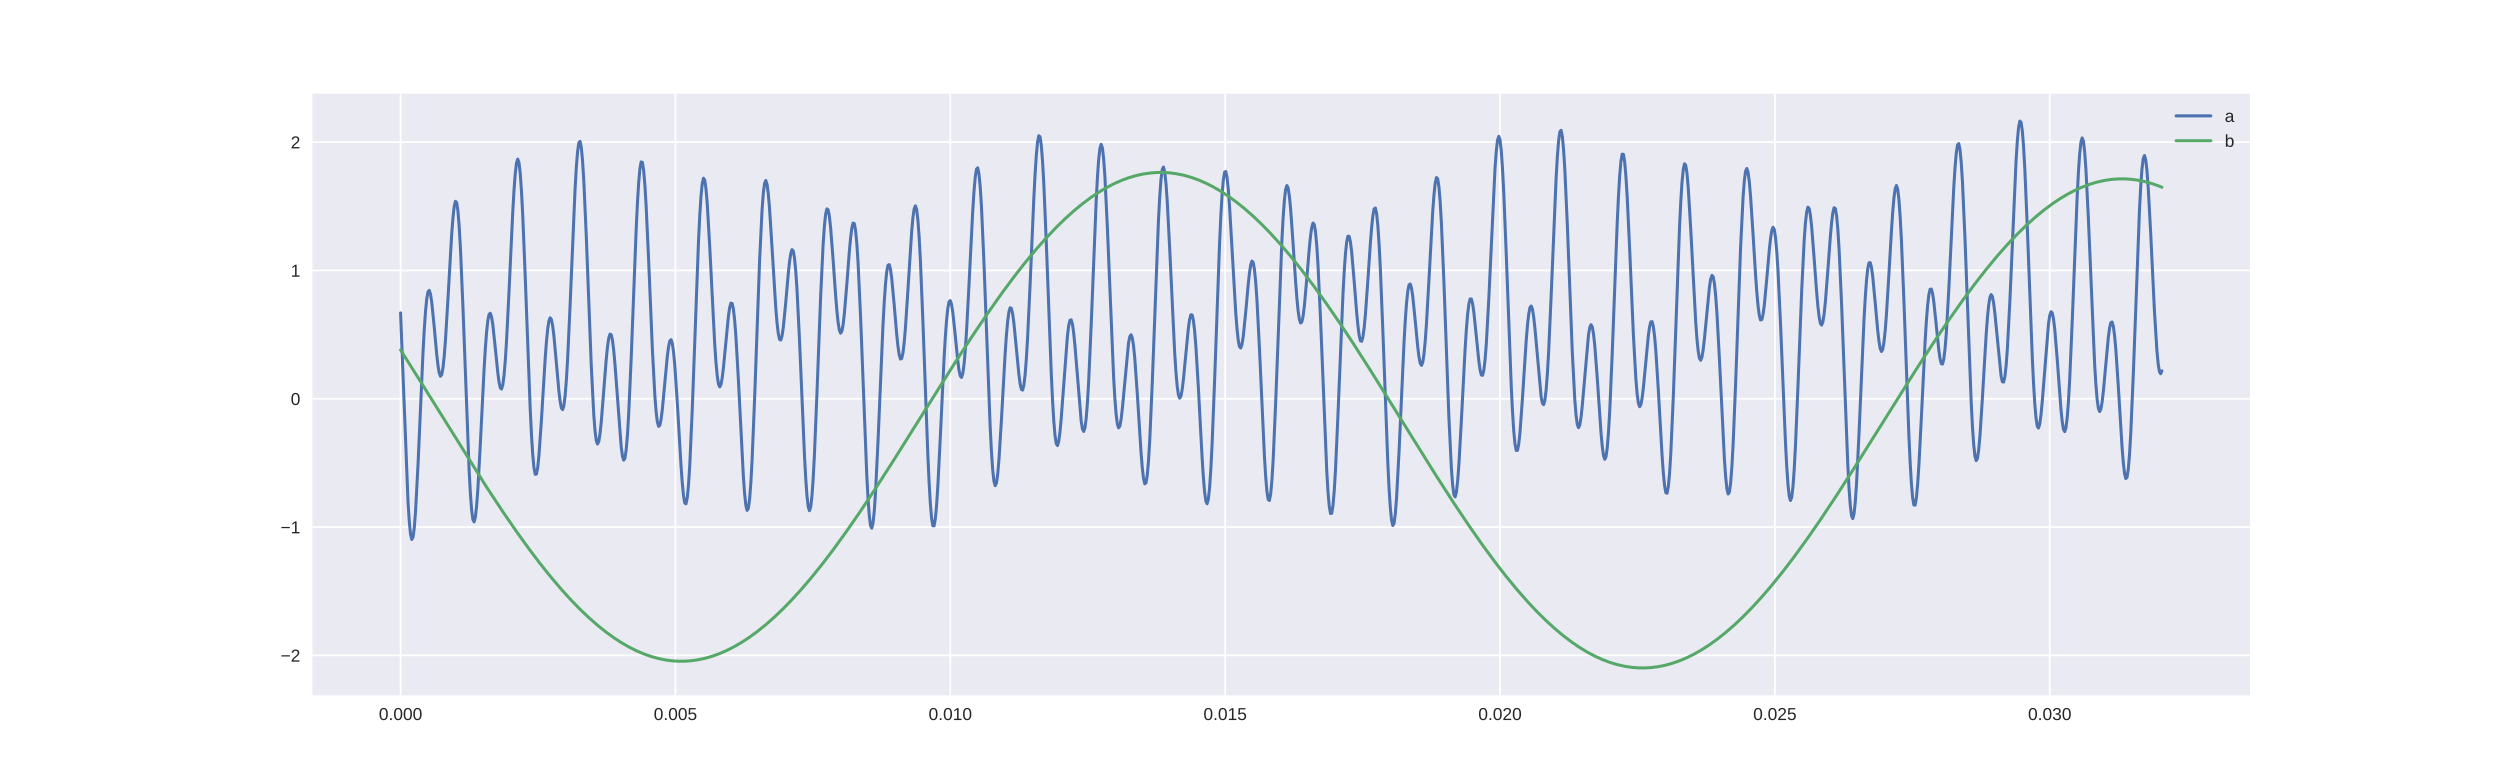 <?xml version="1.0" encoding="utf-8" standalone="no"?>
<!DOCTYPE svg PUBLIC "-//W3C//DTD SVG 1.1//EN"
  "http://www.w3.org/Graphics/SVG/1.1/DTD/svg11.dtd">
<!-- Created with matplotlib (http://matplotlib.org/) -->
<svg height="360pt" version="1.1" viewBox="0 0 1152 360" width="1152pt" xmlns="http://www.w3.org/2000/svg" xmlns:xlink="http://www.w3.org/1999/xlink">
 <defs>
  <style type="text/css">
*{stroke-linecap:butt;stroke-linejoin:round;}
  </style>
 </defs>
 <g id="figure_1">
  <g id="patch_1">
   <path d="M 0 360 
L 1152 360 
L 1152 0 
L 0 0 
z
" style="fill:#ffffff;"/>
  </g>
  <g id="axes_1">
   <g id="patch_2">
    <path d="M 144 320.4 
L 1036.8 320.4 
L 1036.8 43.2 
L 144 43.2 
z
" style="fill:#eaeaf2;"/>
   </g>
   <g id="matplotlib.axis_1">
    <g id="xtick_1">
     <g id="line2d_1">
      <path clip-path="url(#pbe08ebaee0)" d="M 184.582 320.4 
L 184.582 43.2 
" style="fill:none;stroke:#ffffff;stroke-linecap:round;stroke-width:0.8;"/>
     </g>
     <g id="line2d_2"/>
     <g id="text_1">
      <!-- 0.000 -->
      <defs>
       <path d="M 51.703 34.422 
Q 51.703 24.516 49.828 17.75 
Q 47.953 10.984 44.703 6.812 
Q 41.453 2.641 37.062 0.828 
Q 32.672 -0.984 27.688 -0.984 
Q 22.656 -0.984 18.312 0.828 
Q 13.969 2.641 10.766 6.781 
Q 7.562 10.938 5.734 17.703 
Q 3.906 24.469 3.906 34.422 
Q 3.906 44.828 5.734 51.641 
Q 7.562 58.453 10.781 62.5 
Q 14.016 66.547 18.406 68.188 
Q 22.797 69.828 27.984 69.828 
Q 32.906 69.828 37.219 68.188 
Q 41.547 66.547 44.766 62.5 
Q 48 58.453 49.844 51.641 
Q 51.703 44.828 51.703 34.422 
M 42.781 34.422 
Q 42.781 42.625 41.797 48.062 
Q 40.828 53.516 38.922 56.766 
Q 37.016 60.016 34.25 61.359 
Q 31.5 62.703 27.984 62.703 
Q 24.266 62.703 21.438 61.328 
Q 18.609 59.969 16.672 56.719 
Q 14.75 53.469 13.766 48.016 
Q 12.797 42.578 12.797 34.422 
Q 12.797 26.516 13.797 21.094 
Q 14.797 15.672 16.719 12.375 
Q 18.656 9.078 21.438 7.641 
Q 24.219 6.203 27.781 6.203 
Q 31.25 6.203 34.031 7.641 
Q 36.812 9.078 38.734 12.375 
Q 40.672 15.672 41.719 21.094 
Q 42.781 26.516 42.781 34.422 
" id="LiberationSans-30"/>
       <path d="M 9.125 0 
L 9.125 10.688 
L 18.656 10.688 
L 18.656 0 
z
" id="LiberationSans-2e"/>
      </defs>
      <g style="fill:#262626;" transform="translate(174.573 331.798)scale(0.08 -0.08)">
       <use xlink:href="#LiberationSans-30"/>
       <use x="55.615" xlink:href="#LiberationSans-2e"/>
       <use x="83.398" xlink:href="#LiberationSans-30"/>
       <use x="139.014" xlink:href="#LiberationSans-30"/>
       <use x="194.629" xlink:href="#LiberationSans-30"/>
      </g>
     </g>
    </g>
    <g id="xtick_2">
     <g id="line2d_3">
      <path clip-path="url(#pbe08ebaee0)" d="M 311.238 320.4 
L 311.238 43.2 
" style="fill:none;stroke:#ffffff;stroke-linecap:round;stroke-width:0.8;"/>
     </g>
     <g id="line2d_4"/>
     <g id="text_2">
      <!-- 0.005 -->
      <defs>
       <path d="M 51.422 22.406 
Q 51.422 17.234 49.859 12.938 
Q 48.297 8.641 45.219 5.531 
Q 42.141 2.438 37.578 0.719 
Q 33.016 -0.984 27 -0.984 
Q 21.578 -0.984 17.547 0.281 
Q 13.531 1.562 10.734 3.781 
Q 7.953 6 6.312 8.984 
Q 4.688 11.969 4 15.375 
L 12.891 16.406 
Q 13.422 14.453 14.391 12.625 
Q 15.375 10.797 17.062 9.344 
Q 18.75 7.906 21.219 7.047 
Q 23.688 6.203 27.203 6.203 
Q 30.609 6.203 33.391 7.25 
Q 36.188 8.297 38.156 10.344 
Q 40.141 12.406 41.203 15.375 
Q 42.281 18.359 42.281 22.219 
Q 42.281 25.391 41.25 28.047 
Q 40.234 30.719 38.328 32.641 
Q 36.422 34.578 33.656 35.641 
Q 30.906 36.719 27.391 36.719 
Q 25.203 36.719 23.344 36.328 
Q 21.484 35.938 19.891 35.25 
Q 18.312 34.578 17.016 33.672 
Q 15.719 32.766 14.594 31.781 
L 6 31.781 
L 8.297 68.797 
L 47.406 68.797 
L 47.406 61.328 
L 16.312 61.328 
L 14.984 39.5 
Q 17.328 41.312 20.844 42.594 
Q 24.359 43.891 29.203 43.891 
Q 34.328 43.891 38.422 42.328 
Q 42.531 40.766 45.406 37.906 
Q 48.297 35.062 49.859 31.109 
Q 51.422 27.156 51.422 22.406 
" id="LiberationSans-35"/>
      </defs>
      <g style="fill:#262626;" transform="translate(301.23 331.798)scale(0.08 -0.08)">
       <use xlink:href="#LiberationSans-30"/>
       <use x="55.615" xlink:href="#LiberationSans-2e"/>
       <use x="83.398" xlink:href="#LiberationSans-30"/>
       <use x="139.014" xlink:href="#LiberationSans-30"/>
       <use x="194.629" xlink:href="#LiberationSans-35"/>
      </g>
     </g>
    </g>
    <g id="xtick_3">
     <g id="line2d_5">
      <path clip-path="url(#pbe08ebaee0)" d="M 437.895 320.4 
L 437.895 43.2 
" style="fill:none;stroke:#ffffff;stroke-linecap:round;stroke-width:0.8;"/>
     </g>
     <g id="line2d_6"/>
     <g id="text_3">
      <!-- 0.010 -->
      <defs>
       <path d="M 7.625 0 
L 7.625 7.469 
L 25.141 7.469 
L 25.141 60.406 
L 9.625 49.312 
L 9.625 57.625 
L 25.875 68.797 
L 33.984 68.797 
L 33.984 7.469 
L 50.734 7.469 
L 50.734 0 
z
" id="LiberationSans-31"/>
      </defs>
      <g style="fill:#262626;" transform="translate(427.886 331.798)scale(0.08 -0.08)">
       <use xlink:href="#LiberationSans-30"/>
       <use x="55.615" xlink:href="#LiberationSans-2e"/>
       <use x="83.398" xlink:href="#LiberationSans-30"/>
       <use x="139.014" xlink:href="#LiberationSans-31"/>
       <use x="194.629" xlink:href="#LiberationSans-30"/>
      </g>
     </g>
    </g>
    <g id="xtick_4">
     <g id="line2d_7">
      <path clip-path="url(#pbe08ebaee0)" d="M 564.552 320.4 
L 564.552 43.2 
" style="fill:none;stroke:#ffffff;stroke-linecap:round;stroke-width:0.8;"/>
     </g>
     <g id="line2d_8"/>
     <g id="text_4">
      <!-- 0.015 -->
      <g style="fill:#262626;" transform="translate(554.543 331.798)scale(0.08 -0.08)">
       <use xlink:href="#LiberationSans-30"/>
       <use x="55.615" xlink:href="#LiberationSans-2e"/>
       <use x="83.398" xlink:href="#LiberationSans-30"/>
       <use x="139.014" xlink:href="#LiberationSans-31"/>
       <use x="194.629" xlink:href="#LiberationSans-35"/>
      </g>
     </g>
    </g>
    <g id="xtick_5">
     <g id="line2d_9">
      <path clip-path="url(#pbe08ebaee0)" d="M 691.208 320.4 
L 691.208 43.2 
" style="fill:none;stroke:#ffffff;stroke-linecap:round;stroke-width:0.8;"/>
     </g>
     <g id="line2d_10"/>
     <g id="text_5">
      <!-- 0.020 -->
      <defs>
       <path d="M 5.031 0 
L 5.031 6.203 
Q 7.516 11.922 11.109 16.281 
Q 14.703 20.656 18.656 24.188 
Q 22.609 27.734 26.484 30.766 
Q 30.375 33.797 33.5 36.812 
Q 36.625 39.844 38.547 43.156 
Q 40.484 46.484 40.484 50.688 
Q 40.484 53.609 39.594 55.828 
Q 38.719 58.062 37.062 59.562 
Q 35.406 61.078 33.078 61.828 
Q 30.766 62.594 27.938 62.594 
Q 25.297 62.594 22.969 61.859 
Q 20.656 61.141 18.844 59.672 
Q 17.047 58.203 15.891 56.031 
Q 14.75 53.859 14.406 50.984 
L 5.422 51.812 
Q 5.859 55.516 7.469 58.781 
Q 9.078 62.062 11.906 64.531 
Q 14.75 67 18.719 68.406 
Q 22.703 69.828 27.938 69.828 
Q 33.062 69.828 37.062 68.609 
Q 41.062 67.391 43.812 64.984 
Q 46.578 62.594 48.047 59.078 
Q 49.516 55.562 49.516 50.984 
Q 49.516 47.516 48.266 44.391 
Q 47.016 41.266 44.938 38.422 
Q 42.875 35.594 40.141 32.953 
Q 37.406 30.328 34.422 27.812 
Q 31.453 25.297 28.422 22.828 
Q 25.391 20.359 22.719 17.859 
Q 20.062 15.375 17.969 12.812 
Q 15.875 10.25 14.703 7.469 
L 50.594 7.469 
L 50.594 0 
z
" id="LiberationSans-32"/>
      </defs>
      <g style="fill:#262626;" transform="translate(681.2 331.798)scale(0.08 -0.08)">
       <use xlink:href="#LiberationSans-30"/>
       <use x="55.615" xlink:href="#LiberationSans-2e"/>
       <use x="83.398" xlink:href="#LiberationSans-30"/>
       <use x="139.014" xlink:href="#LiberationSans-32"/>
       <use x="194.629" xlink:href="#LiberationSans-30"/>
      </g>
     </g>
    </g>
    <g id="xtick_6">
     <g id="line2d_11">
      <path clip-path="url(#pbe08ebaee0)" d="M 817.865 320.4 
L 817.865 43.2 
" style="fill:none;stroke:#ffffff;stroke-linecap:round;stroke-width:0.8;"/>
     </g>
     <g id="line2d_12"/>
     <g id="text_6">
      <!-- 0.025 -->
      <g style="fill:#262626;" transform="translate(807.856 331.798)scale(0.08 -0.08)">
       <use xlink:href="#LiberationSans-30"/>
       <use x="55.615" xlink:href="#LiberationSans-2e"/>
       <use x="83.398" xlink:href="#LiberationSans-30"/>
       <use x="139.014" xlink:href="#LiberationSans-32"/>
       <use x="194.629" xlink:href="#LiberationSans-35"/>
      </g>
     </g>
    </g>
    <g id="xtick_7">
     <g id="line2d_13">
      <path clip-path="url(#pbe08ebaee0)" d="M 944.522 320.4 
L 944.522 43.2 
" style="fill:none;stroke:#ffffff;stroke-linecap:round;stroke-width:0.8;"/>
     </g>
     <g id="line2d_14"/>
     <g id="text_7">
      <!-- 0.030 -->
      <defs>
       <path d="M 51.219 19 
Q 51.219 14.266 49.672 10.547 
Q 48.141 6.844 45.188 4.266 
Q 42.234 1.703 37.859 0.359 
Q 33.5 -0.984 27.875 -0.984 
Q 21.484 -0.984 17.109 0.609 
Q 12.75 2.203 9.906 4.812 
Q 7.078 7.422 5.656 10.766 
Q 4.25 14.109 3.812 17.672 
L 12.891 18.5 
Q 13.281 15.766 14.328 13.516 
Q 15.375 11.281 17.188 9.672 
Q 19 8.062 21.625 7.172 
Q 24.266 6.297 27.875 6.297 
Q 34.516 6.297 38.297 9.562 
Q 42.094 12.844 42.094 19.281 
Q 42.094 23.094 40.406 25.406 
Q 38.719 27.734 36.203 29.031 
Q 33.688 30.328 30.734 30.766 
Q 27.781 31.203 25.297 31.203 
L 20.312 31.203 
L 20.312 38.812 
L 25.094 38.812 
Q 27.594 38.812 30.266 39.328 
Q 32.953 39.844 35.172 41.188 
Q 37.406 42.531 38.844 44.828 
Q 40.281 47.125 40.281 50.688 
Q 40.281 56.203 37.031 59.391 
Q 33.797 62.594 27.391 62.594 
Q 21.578 62.594 17.984 59.609 
Q 14.406 56.641 13.812 51.219 
L 4.984 51.906 
Q 5.516 56.453 7.469 59.812 
Q 9.422 63.188 12.422 65.406 
Q 15.438 67.625 19.281 68.719 
Q 23.141 69.828 27.484 69.828 
Q 33.25 69.828 37.391 68.375 
Q 41.547 66.938 44.188 64.469 
Q 46.828 62.016 48.062 58.688 
Q 49.312 55.375 49.312 51.609 
Q 49.312 48.578 48.484 45.938 
Q 47.656 43.312 45.891 41.203 
Q 44.141 39.109 41.422 37.594 
Q 38.719 36.078 34.906 35.297 
L 34.906 35.109 
Q 39.062 34.672 42.141 33.219 
Q 45.219 31.781 47.219 29.625 
Q 49.219 27.484 50.219 24.75 
Q 51.219 22.016 51.219 19 
" id="LiberationSans-33"/>
      </defs>
      <g style="fill:#262626;" transform="translate(934.513 331.798)scale(0.08 -0.08)">
       <use xlink:href="#LiberationSans-30"/>
       <use x="55.615" xlink:href="#LiberationSans-2e"/>
       <use x="83.398" xlink:href="#LiberationSans-30"/>
       <use x="139.014" xlink:href="#LiberationSans-33"/>
       <use x="194.629" xlink:href="#LiberationSans-30"/>
      </g>
     </g>
    </g>
   </g>
   <g id="matplotlib.axis_2">
    <g id="ytick_1">
     <g id="line2d_15">
      <path clip-path="url(#pbe08ebaee0)" d="M 144 301.984 
L 1036.8 301.984 
" style="fill:none;stroke:#ffffff;stroke-linecap:round;stroke-width:0.8;"/>
     </g>
     <g id="line2d_16"/>
     <g id="text_8">
      <!-- −2 -->
      <defs>
       <path d="M 4.938 29.688 
L 4.938 36.812 
L 53.516 36.812 
L 53.516 29.688 
z
" id="LiberationSans-2212"/>
      </defs>
      <g style="fill:#262626;" transform="translate(129.279 304.883)scale(0.08 -0.08)">
       <use xlink:href="#LiberationSans-2212"/>
       <use x="58.398" xlink:href="#LiberationSans-32"/>
      </g>
     </g>
    </g>
    <g id="ytick_2">
     <g id="line2d_17">
      <path clip-path="url(#pbe08ebaee0)" d="M 144 242.859 
L 1036.8 242.859 
" style="fill:none;stroke:#ffffff;stroke-linecap:round;stroke-width:0.8;"/>
     </g>
     <g id="line2d_18"/>
     <g id="text_9">
      <!-- −1 -->
      <g style="fill:#262626;" transform="translate(129.279 245.758)scale(0.08 -0.08)">
       <use xlink:href="#LiberationSans-2212"/>
       <use x="58.398" xlink:href="#LiberationSans-31"/>
      </g>
     </g>
    </g>
    <g id="ytick_3">
     <g id="line2d_19">
      <path clip-path="url(#pbe08ebaee0)" d="M 144 183.733 
L 1036.8 183.733 
" style="fill:none;stroke:#ffffff;stroke-linecap:round;stroke-width:0.8;"/>
     </g>
     <g id="line2d_20"/>
     <g id="text_10">
      <!-- 0 -->
      <g style="fill:#262626;" transform="translate(133.951 186.632)scale(0.08 -0.08)">
       <use xlink:href="#LiberationSans-30"/>
      </g>
     </g>
    </g>
    <g id="ytick_4">
     <g id="line2d_21">
      <path clip-path="url(#pbe08ebaee0)" d="M 144 124.608 
L 1036.8 124.608 
" style="fill:none;stroke:#ffffff;stroke-linecap:round;stroke-width:0.8;"/>
     </g>
     <g id="line2d_22"/>
     <g id="text_11">
      <!-- 1 -->
      <g style="fill:#262626;" transform="translate(133.951 127.507)scale(0.08 -0.08)">
       <use xlink:href="#LiberationSans-31"/>
      </g>
     </g>
    </g>
    <g id="ytick_5">
     <g id="line2d_23">
      <path clip-path="url(#pbe08ebaee0)" d="M 144 65.482 
L 1036.8 65.482 
" style="fill:none;stroke:#ffffff;stroke-linecap:round;stroke-width:0.8;"/>
     </g>
     <g id="line2d_24"/>
     <g id="text_12">
      <!-- 2 -->
      <g style="fill:#262626;" transform="translate(133.951 68.381)scale(0.08 -0.08)">
       <use xlink:href="#LiberationSans-32"/>
      </g>
     </g>
    </g>
   </g>
   <g id="line2d_25">
    <path clip-path="url(#pbe08ebaee0)" d="M 184.582 144.185 
L 188.028 231.426 
L 188.603 240.373 
L 189.177 246.177 
L 189.751 248.584 
L 190.326 247.535 
L 190.9 243.163 
L 191.475 235.787 
L 192.624 214.084 
L 194.921 162.391 
L 195.496 151.923 
L 196.07 143.585 
L 196.644 137.71 
L 197.219 134.455 
L 197.793 133.79 
L 198.368 135.513 
L 198.942 139.256 
L 200.091 150.711 
L 201.24 163.25 
L 201.814 168.316 
L 202.388 171.829 
L 202.963 173.368 
L 203.537 172.658 
L 204.112 169.596 
L 204.686 164.257 
L 205.26 156.893 
L 206.409 137.867 
L 208.132 108.015 
L 208.707 100.5 
L 209.281 95.262 
L 209.856 92.777 
L 210.43 93.371 
L 211.005 97.188 
L 211.579 104.184 
L 212.153 114.123 
L 213.302 141.029 
L 216.174 216.708 
L 216.749 227.284 
L 217.323 234.945 
L 217.897 239.383 
L 218.472 240.477 
L 219.046 238.302 
L 219.621 233.115 
L 220.195 225.345 
L 221.344 204.413 
L 223.067 170.095 
L 223.641 160.631 
L 224.216 153.069 
L 224.79 147.75 
L 225.365 144.845 
L 225.939 144.345 
L 226.513 146.063 
L 227.088 149.652 
L 228.237 160.406 
L 229.386 171.779 
L 229.96 176.09 
L 230.534 178.728 
L 231.109 179.258 
L 231.683 177.396 
L 232.258 173.026 
L 232.832 166.214 
L 233.406 157.202 
L 234.555 134.362 
L 236.278 97.693 
L 236.853 87.725 
L 237.427 80.015 
L 238.002 75.091 
L 238.576 73.334 
L 239.15 74.946 
L 239.725 79.939 
L 240.299 88.132 
L 240.874 99.159 
L 242.022 127.472 
L 244.32 188.437 
L 244.894 200.182 
L 245.469 209.318 
L 246.043 215.493 
L 246.618 218.534 
L 247.192 218.462 
L 247.767 215.481 
L 248.341 209.967 
L 249.49 193.513 
L 251.213 165.307 
L 251.787 157.635 
L 252.362 151.73 
L 252.936 147.936 
L 253.511 146.428 
L 254.085 147.205 
L 254.659 150.09 
L 255.234 154.744 
L 256.383 167.334 
L 257.531 180.134 
L 258.106 184.98 
L 258.68 188.01 
L 259.255 188.768 
L 259.829 186.946 
L 260.403 182.407 
L 260.978 175.193 
L 261.552 165.532 
L 262.701 140.613 
L 264.999 86.947 
L 265.573 77.045 
L 266.148 69.85 
L 266.722 65.797 
L 267.296 65.153 
L 267.871 67.99 
L 268.445 74.19 
L 269.02 83.442 
L 270.168 109.052 
L 272.466 168.774 
L 273.615 191.149 
L 274.189 198.523 
L 274.764 203.016 
L 275.338 204.604 
L 275.912 203.447 
L 276.487 199.877 
L 277.061 194.369 
L 278.21 179.96 
L 279.359 165.477 
L 279.933 159.796 
L 280.508 155.834 
L 281.082 153.934 
L 281.657 154.274 
L 282.231 156.858 
L 282.805 161.51 
L 283.38 167.891 
L 286.252 205.923 
L 286.826 210.211 
L 287.401 212.06 
L 287.975 211.128 
L 288.549 207.241 
L 289.124 200.408 
L 289.698 190.829 
L 290.847 165.093 
L 293.145 105.821 
L 293.719 93.807 
L 294.293 84.296 
L 294.868 77.782 
L 295.442 74.589 
L 296.017 74.856 
L 296.591 78.526 
L 297.165 85.353 
L 297.74 94.914 
L 298.889 119.859 
L 300.612 160.907 
L 301.761 182.377 
L 302.335 189.725 
L 302.91 194.443 
L 303.484 196.478 
L 304.058 195.958 
L 304.633 193.182 
L 305.207 188.595 
L 306.356 176.303 
L 307.505 164.186 
L 308.079 159.755 
L 308.654 157.087 
L 309.228 156.526 
L 309.802 158.254 
L 310.377 162.279 
L 310.951 168.43 
L 312.1 185.604 
L 313.823 214.756 
L 314.398 222.631 
L 314.972 228.485 
L 315.546 231.787 
L 316.121 232.149 
L 316.695 229.351 
L 317.27 223.359 
L 317.844 214.328 
L 318.993 188.681 
L 321.865 111.199 
L 322.439 99.46 
L 323.014 90.478 
L 323.588 84.634 
L 324.163 82.125 
L 324.737 82.958 
L 325.311 86.947 
L 325.886 93.729 
L 327.035 113.495 
L 329.332 158.42 
L 329.907 166.813 
L 330.481 173.056 
L 331.055 176.898 
L 331.63 178.268 
L 332.204 177.274 
L 332.779 174.193 
L 333.353 169.454 
L 335.651 145.713 
L 336.225 141.748 
L 336.8 139.674 
L 337.374 139.845 
L 337.948 142.454 
L 338.523 147.519 
L 339.097 154.876 
L 340.246 174.972 
L 342.544 219.537 
L 343.118 227.463 
L 343.692 232.827 
L 344.267 235.187 
L 344.841 234.267 
L 345.416 229.977 
L 345.99 222.421 
L 346.564 211.892 
L 347.713 183.922 
L 350.011 120.318 
L 351.16 96.734 
L 351.734 89.057 
L 352.309 84.516 
L 352.883 83.169 
L 353.457 84.888 
L 354.032 89.364 
L 354.606 96.134 
L 355.755 114.121 
L 357.478 141.872 
L 358.053 148.756 
L 358.627 153.66 
L 359.201 156.331 
L 359.776 156.686 
L 360.35 154.825 
L 360.925 151.014 
L 362.073 139.34 
L 363.222 126.232 
L 363.797 120.773 
L 364.371 116.865 
L 364.945 115.015 
L 365.52 115.598 
L 366.094 118.828 
L 366.669 124.742 
L 367.243 133.192 
L 368.392 156.244 
L 370.69 209.622 
L 371.264 220.207 
L 371.838 228.324 
L 372.413 233.476 
L 372.987 235.325 
L 373.562 233.721 
L 374.136 228.704 
L 374.71 220.511 
L 375.285 209.555 
L 376.434 181.736 
L 378.157 136.4 
L 379.306 112.471 
L 379.88 104.154 
L 380.454 98.709 
L 381.029 96.238 
L 381.603 96.659 
L 382.178 99.708 
L 382.752 104.967 
L 383.901 119.833 
L 385.05 136.079 
L 385.624 143.07 
L 386.198 148.558 
L 386.773 152.129 
L 387.347 153.527 
L 387.922 152.666 
L 388.496 149.641 
L 389.071 144.714 
L 390.219 130.955 
L 391.368 116.002 
L 391.943 109.75 
L 392.517 105.167 
L 393.091 102.787 
L 393.666 103.019 
L 394.24 106.107 
L 394.815 112.122 
L 395.389 120.943 
L 396.538 145.632 
L 399.41 218.944 
L 399.984 229.653 
L 400.559 237.531 
L 401.133 242.183 
L 401.707 243.393 
L 402.282 241.139 
L 402.856 235.593 
L 403.431 227.109 
L 404.58 203.513 
L 406.877 149.829 
L 407.452 139.26 
L 408.026 130.962 
L 408.6 125.248 
L 409.175 122.253 
L 409.749 121.927 
L 410.324 124.043 
L 410.898 128.215 
L 412.047 140.566 
L 413.196 153.993 
L 413.77 159.497 
L 414.344 163.452 
L 414.919 165.446 
L 415.493 165.22 
L 416.068 162.685 
L 416.642 157.931 
L 417.216 151.22 
L 418.365 133.743 
L 420.088 106.807 
L 420.663 100.375 
L 421.237 96.24 
L 421.812 94.849 
L 422.386 96.495 
L 422.961 101.29 
L 423.535 109.156 
L 424.109 119.829 
L 425.258 147.685 
L 427.556 209.845 
L 428.13 222.248 
L 428.705 232.057 
L 429.279 238.824 
L 429.853 242.274 
L 430.428 242.322 
L 431.002 239.08 
L 431.577 232.84 
L 432.151 224.062 
L 433.3 201.357 
L 435.023 165.215 
L 435.597 155.382 
L 436.172 147.557 
L 436.746 142.07 
L 437.321 139.073 
L 437.895 138.54 
L 438.469 140.265 
L 439.044 143.886 
L 440.193 154.732 
L 441.342 166.199 
L 441.916 170.565 
L 442.49 173.275 
L 443.065 173.91 
L 443.639 172.202 
L 444.214 168.055 
L 444.788 161.549 
L 445.362 152.946 
L 446.511 131.267 
L 448.234 97.216 
L 448.809 88.313 
L 449.383 81.727 
L 449.958 77.956 
L 450.532 77.346 
L 451.106 80.065 
L 451.681 86.087 
L 452.255 95.196 
L 453.404 120.928 
L 456.276 196.855 
L 456.85 208.011 
L 457.425 216.404 
L 457.999 221.71 
L 458.574 223.788 
L 459.148 222.693 
L 459.723 218.661 
L 460.297 212.098 
L 461.446 193.656 
L 463.169 162.979 
L 463.743 154.642 
L 464.318 148.142 
L 464.892 143.813 
L 465.467 141.816 
L 466.041 142.136 
L 466.615 144.582 
L 467.19 148.801 
L 468.339 160.504 
L 469.487 172.389 
L 470.062 176.783 
L 470.636 179.382 
L 471.211 179.752 
L 471.785 177.605 
L 472.359 172.827 
L 472.934 165.482 
L 473.508 155.819 
L 474.657 131.343 
L 476.38 91.553 
L 476.955 80.432 
L 477.529 71.544 
L 478.104 65.444 
L 478.678 62.533 
L 479.252 63.039 
L 479.827 66.999 
L 480.401 74.255 
L 480.976 84.461 
L 482.124 111.554 
L 484.422 172.082 
L 484.996 184.155 
L 485.571 193.787 
L 486.145 200.614 
L 486.72 204.453 
L 487.294 205.307 
L 487.868 203.368 
L 488.443 198.991 
L 489.017 192.678 
L 491.889 154.576 
L 492.464 150.032 
L 493.038 147.576 
L 493.613 147.374 
L 494.187 149.414 
L 494.761 153.51 
L 495.336 159.312 
L 498.208 194.022 
L 498.782 197.62 
L 499.357 198.814 
L 499.931 197.287 
L 500.505 192.893 
L 501.08 185.671 
L 501.654 175.842 
L 502.803 150.114 
L 505.101 93.113 
L 505.675 82.097 
L 506.249 73.714 
L 506.824 68.424 
L 507.398 66.518 
L 507.973 68.094 
L 508.547 73.058 
L 509.121 81.125 
L 510.27 104.609 
L 513.142 173.514 
L 513.717 183.372 
L 514.291 190.71 
L 514.866 195.311 
L 515.44 197.145 
L 516.014 196.364 
L 516.589 193.289 
L 517.163 188.384 
L 520.035 158.051 
L 520.61 155.108 
L 521.184 154.259 
L 521.758 155.675 
L 522.333 159.346 
L 522.907 165.089 
L 524.056 181.245 
L 525.779 208.339 
L 526.354 215.42 
L 526.928 220.457 
L 527.502 222.946 
L 528.077 222.528 
L 528.651 219.014 
L 529.226 212.403 
L 529.8 202.881 
L 530.949 176.741 
L 533.821 101.447 
L 534.395 90.694 
L 534.97 82.83 
L 535.544 78.204 
L 536.119 76.977 
L 536.693 79.118 
L 537.267 84.406 
L 537.842 92.442 
L 538.991 114.47 
L 541.288 162.461 
L 541.863 171.298 
L 542.437 177.872 
L 543.011 181.951 
L 543.586 183.48 
L 544.16 182.587 
L 544.735 179.567 
L 545.309 174.863 
L 547.607 151.164 
L 548.181 147.182 
L 548.756 145.06 
L 549.33 145.139 
L 549.904 147.595 
L 550.479 152.427 
L 551.053 159.457 
L 552.202 178.562 
L 553.925 210.846 
L 554.5 219.763 
L 555.074 226.625 
L 555.648 230.882 
L 556.223 232.124 
L 556.797 230.111 
L 557.372 224.79 
L 557.946 216.298 
L 558.52 204.962 
L 559.669 175.872 
L 561.967 112.375 
L 562.541 99.857 
L 563.116 89.954 
L 563.69 83.065 
L 564.265 79.407 
L 564.839 79.007 
L 565.413 81.702 
L 565.988 87.151 
L 566.562 94.862 
L 567.711 114.544 
L 569.434 144.181 
L 570.009 151.51 
L 570.583 156.782 
L 571.157 159.754 
L 571.732 160.362 
L 572.306 158.717 
L 572.881 155.102 
L 574.029 143.8 
L 575.178 131.064 
L 575.753 125.784 
L 576.327 122.035 
L 576.901 120.307 
L 577.476 120.957 
L 578.05 124.177 
L 578.625 129.982 
L 579.199 138.205 
L 580.348 160.384 
L 582.646 210.194 
L 583.22 219.559 
L 583.794 226.37 
L 584.369 230.162 
L 584.943 230.634 
L 585.518 227.673 
L 586.092 221.359 
L 586.666 211.963 
L 587.815 185.861 
L 590.687 111.06 
L 591.262 100.357 
L 591.836 92.385 
L 592.41 87.406 
L 592.985 85.495 
L 593.559 86.538 
L 594.134 90.245 
L 594.708 96.171 
L 595.857 112.313 
L 597.006 129.674 
L 597.58 137.151 
L 598.154 143.082 
L 598.729 147.063 
L 599.303 148.849 
L 599.878 148.369 
L 600.452 145.729 
L 601.027 141.207 
L 602.175 128.34 
L 603.324 114.404 
L 603.899 108.69 
L 604.473 104.644 
L 605.047 102.782 
L 605.622 103.486 
L 606.196 106.977 
L 606.771 113.297 
L 607.345 122.301 
L 608.494 146.9 
L 611.366 216.957 
L 611.94 226.557 
L 612.515 233.231 
L 613.089 236.616 
L 613.663 236.537 
L 614.238 233.008 
L 614.812 226.24 
L 615.387 216.623 
L 616.535 191.143 
L 618.833 135.682 
L 619.408 125.094 
L 619.982 116.922 
L 620.556 111.461 
L 621.131 108.82 
L 621.705 108.926 
L 622.28 111.528 
L 622.854 116.216 
L 624.003 129.627 
L 625.152 144.079 
L 625.726 150.076 
L 626.3 154.519 
L 626.875 157.007 
L 627.449 157.291 
L 628.024 155.298 
L 628.598 151.13 
L 629.172 145.064 
L 630.321 129.076 
L 631.47 112.049 
L 632.044 104.854 
L 632.619 99.409 
L 633.193 96.265 
L 633.768 95.844 
L 634.342 98.406 
L 634.917 104.032 
L 635.491 112.615 
L 636.065 123.859 
L 637.214 152.336 
L 639.512 213.382 
L 640.086 225.051 
L 640.661 233.986 
L 641.235 239.77 
L 641.809 242.164 
L 642.384 241.12 
L 642.958 236.785 
L 643.533 229.49 
L 644.681 208.109 
L 646.979 157.692 
L 647.553 147.621 
L 648.128 139.681 
L 648.702 134.182 
L 649.277 131.261 
L 649.851 130.868 
L 650.425 132.781 
L 651 136.618 
L 652.149 147.932 
L 653.298 159.871 
L 653.872 164.478 
L 654.446 167.443 
L 655.021 168.36 
L 655.595 166.978 
L 656.17 163.215 
L 656.744 157.171 
L 657.318 149.118 
L 658.467 128.845 
L 660.19 97.66 
L 660.765 89.867 
L 661.339 84.431 
L 661.914 81.82 
L 662.488 82.346 
L 663.062 86.141 
L 663.637 93.145 
L 664.211 103.109 
L 665.36 130.055 
L 667.658 192.562 
L 668.806 215.964 
L 669.381 223.537 
L 669.955 227.909 
L 670.53 228.973 
L 671.104 226.818 
L 671.679 221.715 
L 672.253 214.1 
L 673.402 193.715 
L 675.125 160.76 
L 675.699 151.85 
L 676.274 144.863 
L 676.848 140.118 
L 677.423 137.763 
L 677.997 137.767 
L 678.571 139.922 
L 679.146 143.863 
L 680.295 155.013 
L 681.443 166.332 
L 682.018 170.453 
L 682.592 172.802 
L 683.167 172.962 
L 683.741 170.666 
L 684.315 165.82 
L 684.89 158.51 
L 686.039 137.722 
L 688.911 77.439 
L 689.485 69.602 
L 690.06 64.609 
L 690.634 62.829 
L 691.208 64.452 
L 691.783 69.477 
L 692.357 77.708 
L 692.932 88.768 
L 694.08 117.091 
L 696.378 177.771 
L 696.952 189.411 
L 697.527 198.453 
L 698.101 204.56 
L 698.676 207.576 
L 699.25 207.537 
L 699.824 204.663 
L 700.399 199.338 
L 701.548 183.542 
L 703.271 156.987 
L 703.845 150.002 
L 704.42 144.824 
L 704.994 141.772 
L 705.568 141.001 
L 706.143 142.485 
L 706.717 146.024 
L 707.292 151.257 
L 710.164 182.87 
L 710.738 185.852 
L 711.313 186.472 
L 711.887 184.438 
L 712.461 179.629 
L 713.036 172.108 
L 713.61 162.123 
L 714.759 136.575 
L 717.057 82.069 
L 717.631 72.069 
L 718.205 64.811 
L 718.78 60.724 
L 719.354 60.059 
L 719.929 62.878 
L 720.503 69.047 
L 721.077 78.246 
L 722.226 103.644 
L 724.524 162.472 
L 725.673 184.28 
L 726.247 191.393 
L 726.822 195.663 
L 727.396 197.085 
L 727.97 195.837 
L 728.545 192.262 
L 729.119 186.847 
L 731.991 154.218 
L 732.566 150.875 
L 733.14 149.631 
L 733.714 150.639 
L 734.289 153.878 
L 734.863 159.151 
L 736.012 174.216 
L 737.735 199.277 
L 738.31 205.609 
L 738.884 209.891 
L 739.458 211.645 
L 740.033 210.54 
L 740.607 206.42 
L 741.182 199.311 
L 741.756 189.43 
L 742.905 163.078 
L 745.203 102.838 
L 745.777 90.657 
L 746.351 81.001 
L 746.926 74.352 
L 747.5 71.024 
L 748.075 71.143 
L 748.649 74.637 
L 749.223 81.249 
L 749.798 90.548 
L 750.947 114.799 
L 752.67 154.417 
L 753.819 174.791 
L 754.393 181.599 
L 754.967 185.812 
L 755.542 187.394 
L 756.116 186.495 
L 756.691 183.428 
L 757.265 178.652 
L 759.563 154.608 
L 760.137 150.528 
L 760.712 148.287 
L 761.286 148.212 
L 761.86 150.462 
L 762.435 155.022 
L 763.009 161.698 
L 764.158 179.809 
L 765.881 209.851 
L 766.456 217.855 
L 767.03 223.755 
L 767.604 227.027 
L 768.179 227.295 
L 768.753 224.351 
L 769.328 218.176 
L 769.902 208.943 
L 771.051 182.89 
L 773.923 104.782 
L 774.497 92.988 
L 775.072 83.955 
L 775.646 78.051 
L 776.22 75.46 
L 776.795 76.174 
L 777.369 79.994 
L 777.944 86.547 
L 779.093 105.65 
L 781.39 148.495 
L 781.965 156.277 
L 782.539 161.909 
L 783.113 165.163 
L 783.688 165.989 
L 784.262 164.517 
L 784.837 161.045 
L 785.411 156.016 
L 787.709 132.277 
L 788.283 128.599 
L 788.857 126.904 
L 789.432 127.531 
L 790.006 130.652 
L 790.581 136.264 
L 791.155 144.18 
L 792.304 165.349 
L 794.602 211.474 
L 795.176 219.631 
L 795.75 225.167 
L 796.325 227.649 
L 796.899 226.813 
L 797.474 222.583 
L 798.048 215.077 
L 798.622 204.601 
L 799.771 176.79 
L 802.069 113.847 
L 803.218 90.701 
L 803.792 83.228 
L 804.366 78.86 
L 804.941 77.64 
L 805.515 79.425 
L 806.09 83.892 
L 806.664 90.571 
L 807.813 108.111 
L 808.962 126.637 
L 809.536 134.599 
L 810.11 140.955 
L 810.685 145.31 
L 811.259 147.432 
L 811.834 147.264 
L 812.408 144.926 
L 812.983 140.708 
L 814.131 128.492 
L 815.28 115.276 
L 815.855 109.933 
L 816.429 106.249 
L 817.003 104.718 
L 817.578 105.702 
L 818.152 109.395 
L 818.727 115.816 
L 819.301 124.798 
L 820.45 148.905 
L 822.747 203.97 
L 823.322 214.852 
L 823.896 223.219 
L 824.471 228.583 
L 825.045 230.618 
L 825.619 229.185 
L 826.194 224.34 
L 826.768 216.329 
L 827.343 205.576 
L 828.491 178.262 
L 830.215 133.931 
L 831.364 110.752 
L 831.938 102.791 
L 832.512 97.666 
L 833.087 95.462 
L 833.661 96.077 
L 834.236 99.236 
L 834.81 104.506 
L 835.959 119.079 
L 837.108 134.617 
L 837.682 141.122 
L 838.256 146.055 
L 838.831 149.025 
L 839.405 149.796 
L 839.98 148.308 
L 840.554 144.678 
L 841.128 139.191 
L 842.277 124.521 
L 843.426 109.022 
L 844 102.648 
L 844.575 98.041 
L 845.149 95.727 
L 845.724 96.102 
L 846.298 99.397 
L 846.872 105.663 
L 847.447 114.763 
L 848.596 140.023 
L 851.468 214.291 
L 852.042 225.081 
L 852.617 233.016 
L 853.191 237.712 
L 853.765 238.966 
L 854.34 236.77 
L 854.914 231.306 
L 855.489 222.942 
L 856.637 199.722 
L 858.935 147.321 
L 859.509 137.131 
L 860.084 129.202 
L 860.658 123.828 
L 861.233 121.125 
L 861.807 121.021 
L 862.381 123.274 
L 862.956 127.483 
L 864.105 139.573 
L 865.254 152.286 
L 865.828 157.278 
L 866.402 160.636 
L 866.977 161.969 
L 867.551 161.036 
L 868.126 157.774 
L 868.7 152.296 
L 869.274 144.886 
L 870.423 126.166 
L 871.572 106.441 
L 872.146 97.95 
L 872.721 91.268 
L 873.295 86.965 
L 873.87 85.481 
L 874.444 87.094 
L 875.018 91.902 
L 875.593 99.812 
L 876.167 110.542 
L 877.316 138.501 
L 879.614 200.597 
L 880.188 212.926 
L 880.762 222.653 
L 881.337 229.341 
L 881.911 232.729 
L 882.486 232.748 
L 883.06 229.52 
L 883.635 223.352 
L 884.209 214.711 
L 885.358 192.492 
L 887.081 157.556 
L 887.655 148.205 
L 888.23 140.874 
L 888.804 135.87 
L 889.379 133.324 
L 889.953 133.187 
L 890.527 135.235 
L 891.102 139.088 
L 892.251 150.078 
L 893.399 161.236 
L 893.974 165.285 
L 894.548 167.585 
L 895.123 167.734 
L 895.697 165.483 
L 896.271 160.756 
L 896.846 153.658 
L 897.995 133.635 
L 900.292 86.547 
L 900.867 77.416 
L 901.441 70.672 
L 902.016 66.808 
L 902.59 66.157 
L 903.164 68.873 
L 903.739 74.917 
L 904.313 84.06 
L 905.462 109.842 
L 908.334 185.53 
L 908.908 196.599 
L 909.483 204.917 
L 910.057 210.175 
L 910.632 212.248 
L 911.206 211.206 
L 911.78 207.298 
L 912.355 200.94 
L 913.504 183.173 
L 915.227 154.129 
L 915.801 146.457 
L 916.376 140.654 
L 916.95 137.029 
L 917.524 135.723 
L 918.099 136.696 
L 918.673 139.733 
L 919.248 144.465 
L 922.12 173.438 
L 922.694 175.914 
L 923.269 176.074 
L 923.843 173.647 
L 924.417 168.538 
L 924.992 160.833 
L 926.141 138.871 
L 929.013 73.839 
L 929.587 64.864 
L 930.161 58.72 
L 930.736 55.8 
L 931.31 56.319 
L 931.885 60.299 
L 932.459 67.57 
L 933.033 77.775 
L 934.182 104.779 
L 936.48 164.731 
L 937.054 176.613 
L 937.629 186.061 
L 938.203 192.729 
L 938.778 196.451 
L 939.352 197.248 
L 939.926 195.325 
L 940.501 191.052 
L 941.075 184.937 
L 943.947 149.24 
L 944.522 145.385 
L 945.096 143.644 
L 945.67 144.159 
L 946.245 146.895 
L 946.819 151.642 
L 947.968 165.553 
L 949.691 188.605 
L 950.266 194.226 
L 950.84 197.806 
L 951.414 198.891 
L 951.989 197.18 
L 952.563 192.541 
L 953.138 185.032 
L 953.712 174.895 
L 954.861 148.547 
L 957.159 90.616 
L 957.733 79.453 
L 958.307 70.949 
L 958.882 65.554 
L 959.456 63.545 
L 960.031 65.009 
L 960.605 69.839 
L 961.179 77.738 
L 962.328 100.747 
L 965.2 167.666 
L 965.775 177.062 
L 966.349 183.955 
L 966.923 188.148 
L 967.498 189.63 
L 968.072 188.572 
L 968.647 185.309 
L 969.221 180.318 
L 971.519 155.426 
L 972.093 151.144 
L 972.668 148.692 
L 973.242 148.384 
L 973.816 150.365 
L 974.391 154.603 
L 974.965 160.891 
L 976.114 177.989 
L 977.837 205.905 
L 978.412 213.076 
L 978.986 218.112 
L 979.56 220.519 
L 980.135 219.949 
L 980.709 216.229 
L 981.284 209.372 
L 981.858 199.583 
L 983.007 172.902 
L 985.879 96.641 
L 986.453 85.766 
L 987.028 77.786 
L 987.602 73.037 
L 988.176 71.666 
L 988.751 73.63 
L 989.325 78.694 
L 989.9 86.451 
L 991.049 107.728 
L 992.772 143.449 
L 993.921 161.763 
L 994.495 167.728 
L 995.069 171.227 
L 995.644 172.227 
L 996.218 170.876 
L 996.218 170.876 
" style="fill:none;stroke:#4c72b0;stroke-linecap:round;stroke-width:1.4;"/>
   </g>
   <g id="line2d_26">
    <path clip-path="url(#pbe08ebaee0)" d="M 184.582 161.24 
L 193.772 175.805 
L 224.216 224.446 
L 231.683 235.758 
L 238.002 244.939 
L 243.746 252.91 
L 248.915 259.733 
L 254.085 266.185 
L 258.68 271.582 
L 263.276 276.636 
L 267.296 280.76 
L 271.317 284.592 
L 275.338 288.119 
L 279.359 291.331 
L 282.805 293.825 
L 286.252 296.073 
L 289.698 298.07 
L 293.145 299.812 
L 296.591 301.294 
L 300.038 302.513 
L 303.484 303.465 
L 306.93 304.15 
L 309.802 304.514 
L 312.674 304.691 
L 315.546 304.679 
L 318.419 304.48 
L 321.291 304.092 
L 324.737 303.38 
L 328.183 302.4 
L 331.63 301.155 
L 335.076 299.648 
L 338.523 297.883 
L 341.969 295.863 
L 345.416 293.593 
L 348.862 291.08 
L 352.883 287.848 
L 356.904 284.302 
L 360.925 280.456 
L 364.945 276.32 
L 369.541 271.257 
L 374.136 265.856 
L 379.306 259.405 
L 384.475 252.591 
L 390.219 244.637 
L 396.538 235.486 
L 403.431 225.107 
L 412.047 211.698 
L 424.684 191.559 
L 439.618 167.831 
L 448.234 154.57 
L 455.127 144.357 
L 461.446 135.394 
L 467.19 127.642 
L 472.359 121.031 
L 477.529 114.803 
L 482.124 109.617 
L 486.72 104.782 
L 490.74 100.857 
L 494.761 97.231 
L 498.782 93.914 
L 502.803 90.918 
L 506.249 88.613 
L 509.696 86.557 
L 513.142 84.755 
L 516.589 83.21 
L 520.035 81.927 
L 523.482 80.909 
L 526.928 80.158 
L 530.375 79.677 
L 533.247 79.482 
L 536.119 79.475 
L 538.991 79.656 
L 541.863 80.026 
L 545.309 80.716 
L 548.756 81.675 
L 552.202 82.899 
L 555.648 84.387 
L 559.095 86.134 
L 562.541 88.136 
L 565.988 90.389 
L 569.434 92.888 
L 573.455 96.105 
L 577.476 99.638 
L 581.497 103.475 
L 585.518 107.603 
L 590.113 112.662 
L 594.708 118.062 
L 599.878 124.519 
L 605.047 131.345 
L 610.791 139.319 
L 617.11 148.503 
L 624.003 158.93 
L 632.044 171.505 
L 643.533 189.925 
L 661.339 218.491 
L 669.955 231.859 
L 676.848 242.153 
L 683.167 251.187 
L 688.911 259.002 
L 694.08 265.667 
L 699.25 271.948 
L 703.845 277.179 
L 708.441 282.058 
L 712.461 286.02 
L 716.482 289.684 
L 720.503 293.037 
L 724.524 296.068 
L 727.97 298.403 
L 731.417 300.489 
L 734.863 302.321 
L 738.31 303.894 
L 741.756 305.206 
L 745.203 306.252 
L 748.649 307.031 
L 752.095 307.541 
L 754.967 307.759 
L 757.839 307.789 
L 760.712 307.631 
L 763.584 307.285 
L 767.03 306.623 
L 770.476 305.692 
L 773.923 304.496 
L 777.369 303.037 
L 780.816 301.319 
L 784.262 299.345 
L 787.709 297.121 
L 791.155 294.653 
L 795.176 291.471 
L 799.197 287.974 
L 803.218 284.173 
L 807.238 280.082 
L 811.834 275.067 
L 816.429 269.711 
L 821.599 263.306 
L 826.768 256.532 
L 832.512 248.62 
L 838.831 239.506 
L 845.724 229.158 
L 853.765 216.679 
L 865.254 198.406 
L 883.06 170.086 
L 891.102 157.713 
L 897.995 147.49 
L 904.313 138.518 
L 910.057 130.756 
L 915.227 124.135 
L 920.397 117.897 
L 924.992 112.702 
L 929.587 107.858 
L 933.608 103.924 
L 937.629 100.288 
L 941.65 96.962 
L 945.67 93.956 
L 949.117 91.643 
L 952.563 89.578 
L 956.01 87.767 
L 959.456 86.213 
L 962.903 84.921 
L 966.349 83.894 
L 969.795 83.134 
L 973.242 82.644 
L 976.114 82.441 
L 978.986 82.427 
L 981.858 82.601 
L 984.73 82.963 
L 988.176 83.644 
L 991.623 84.594 
L 995.069 85.809 
L 996.218 86.273 
L 996.218 86.273 
" style="fill:none;stroke:#55a868;stroke-linecap:round;stroke-width:1.4;"/>
   </g>
   <g id="patch_3">
    <path d="M 144 320.4 
L 144 43.2 
" style="fill:none;"/>
   </g>
   <g id="patch_4">
    <path d="M 1036.8 320.4 
L 1036.8 43.2 
" style="fill:none;"/>
   </g>
   <g id="patch_5">
    <path d="M 144 320.4 
L 1036.8 320.4 
" style="fill:none;"/>
   </g>
   <g id="patch_6">
    <path d="M 144 43.2 
L 1036.8 43.2 
" style="fill:none;"/>
   </g>
   <g id="legend_1">
    <g id="line2d_27">
     <path d="M 1002.751 53.398 
L 1018.751 53.398 
" style="fill:none;stroke:#4c72b0;stroke-linecap:round;stroke-width:1.4;"/>
    </g>
    <g id="line2d_28"/>
    <g id="text_13">
     <!-- a -->
     <defs>
      <path d="M 20.219 -0.984 
Q 12.25 -0.984 8.25 3.219 
Q 4.25 7.422 4.25 14.75 
Q 4.25 19.969 6.219 23.312 
Q 8.203 26.656 11.391 28.562 
Q 14.594 30.469 18.688 31.203 
Q 22.797 31.938 27.047 32.031 
L 38.922 32.234 
L 38.922 35.109 
Q 38.922 38.375 38.234 40.672 
Q 37.547 42.969 36.125 44.375 
Q 34.719 45.797 32.594 46.453 
Q 30.469 47.125 27.594 47.125 
Q 25.047 47.125 23 46.75 
Q 20.953 46.391 19.438 45.438 
Q 17.922 44.484 16.984 42.844 
Q 16.062 41.219 15.766 38.719 
L 6.594 39.547 
Q 7.078 42.672 8.438 45.281 
Q 9.812 47.906 12.328 49.797 
Q 14.844 51.703 18.625 52.75 
Q 22.406 53.812 27.781 53.812 
Q 37.75 53.812 42.766 49.234 
Q 47.797 44.672 47.797 36.031 
L 47.797 13.281 
Q 47.797 9.375 48.828 7.391 
Q 49.859 5.422 52.734 5.422 
Q 53.469 5.422 54.203 5.516 
Q 54.938 5.609 55.609 5.766 
L 55.609 0.297 
Q 53.953 -0.094 52.312 -0.281 
Q 50.688 -0.484 48.828 -0.484 
Q 46.344 -0.484 44.562 0.172 
Q 42.781 0.828 41.656 2.172 
Q 40.531 3.516 39.938 5.484 
Q 39.359 7.469 39.203 10.109 
L 38.922 10.109 
Q 37.5 7.562 35.812 5.516 
Q 34.125 3.469 31.875 2.031 
Q 29.641 0.594 26.781 -0.188 
Q 23.922 -0.984 20.219 -0.984 
M 22.219 5.609 
Q 26.422 5.609 29.562 7.141 
Q 32.719 8.688 34.781 11.078 
Q 36.859 13.484 37.891 16.312 
Q 38.922 19.141 38.922 21.734 
L 38.922 26.078 
L 29.297 25.875 
Q 26.078 25.828 23.172 25.406 
Q 20.266 25 18.062 23.781 
Q 15.875 22.562 14.578 20.359 
Q 13.281 18.172 13.281 14.594 
Q 13.281 10.297 15.594 7.953 
Q 17.922 5.609 22.219 5.609 
" id="LiberationSans-61"/>
     </defs>
     <g style="fill:#262626;" transform="translate(1025.151 56.197)scale(0.08 -0.08)">
      <use xlink:href="#LiberationSans-61"/>
     </g>
    </g>
    <g id="line2d_29">
     <path d="M 1002.751 64.855 
L 1018.751 64.855 
" style="fill:none;stroke:#55a868;stroke-linecap:round;stroke-width:1.4;"/>
    </g>
    <g id="line2d_30"/>
    <g id="text_14">
     <!-- b -->
     <defs>
      <path d="M 51.422 26.656 
Q 51.422 -0.984 31.984 -0.984 
Q 25.984 -0.984 22 1.188 
Q 18.016 3.375 15.531 8.203 
L 15.438 8.203 
Q 15.438 6.938 15.359 5.562 
Q 15.281 4.203 15.203 3.031 
Q 15.141 1.859 15.062 1.031 
Q 14.984 0.203 14.938 0 
L 6.453 0 
Q 6.5 0.438 6.547 1.484 
Q 6.594 2.547 6.641 4 
Q 6.688 5.469 6.703 7.219 
Q 6.734 8.984 6.734 10.891 
L 6.734 72.469 
L 15.531 72.469 
L 15.531 51.812 
Q 15.531 50.344 15.5 49 
Q 15.484 47.656 15.438 46.625 
Q 15.375 45.406 15.328 44.344 
L 15.531 44.344 
Q 17.969 49.422 22 51.609 
Q 26.031 53.812 31.984 53.812 
Q 42 53.812 46.703 47.062 
Q 51.422 40.328 51.422 26.656 
M 42.188 26.375 
Q 42.188 31.844 41.5 35.75 
Q 40.828 39.656 39.312 42.156 
Q 37.797 44.672 35.453 45.844 
Q 33.109 47.016 29.734 47.016 
Q 26.266 47.016 23.609 45.891 
Q 20.953 44.781 19.172 42.281 
Q 17.391 39.797 16.453 35.734 
Q 15.531 31.688 15.531 25.828 
Q 15.531 20.172 16.453 16.312 
Q 17.391 12.453 19.172 10.031 
Q 20.953 7.625 23.578 6.562 
Q 26.219 5.516 29.641 5.516 
Q 32.859 5.516 35.203 6.641 
Q 37.547 7.766 39.109 10.25 
Q 40.672 12.75 41.422 16.719 
Q 42.188 20.703 42.188 26.375 
" id="LiberationSans-62"/>
     </defs>
     <g style="fill:#262626;" transform="translate(1025.151 67.655)scale(0.08 -0.08)">
      <use xlink:href="#LiberationSans-62"/>
     </g>
    </g>
   </g>
  </g>
 </g>
 <defs>
  <clipPath id="pbe08ebaee0">
   <rect height="277.2" width="892.8" x="144" y="43.2"/>
  </clipPath>
 </defs>
</svg>
